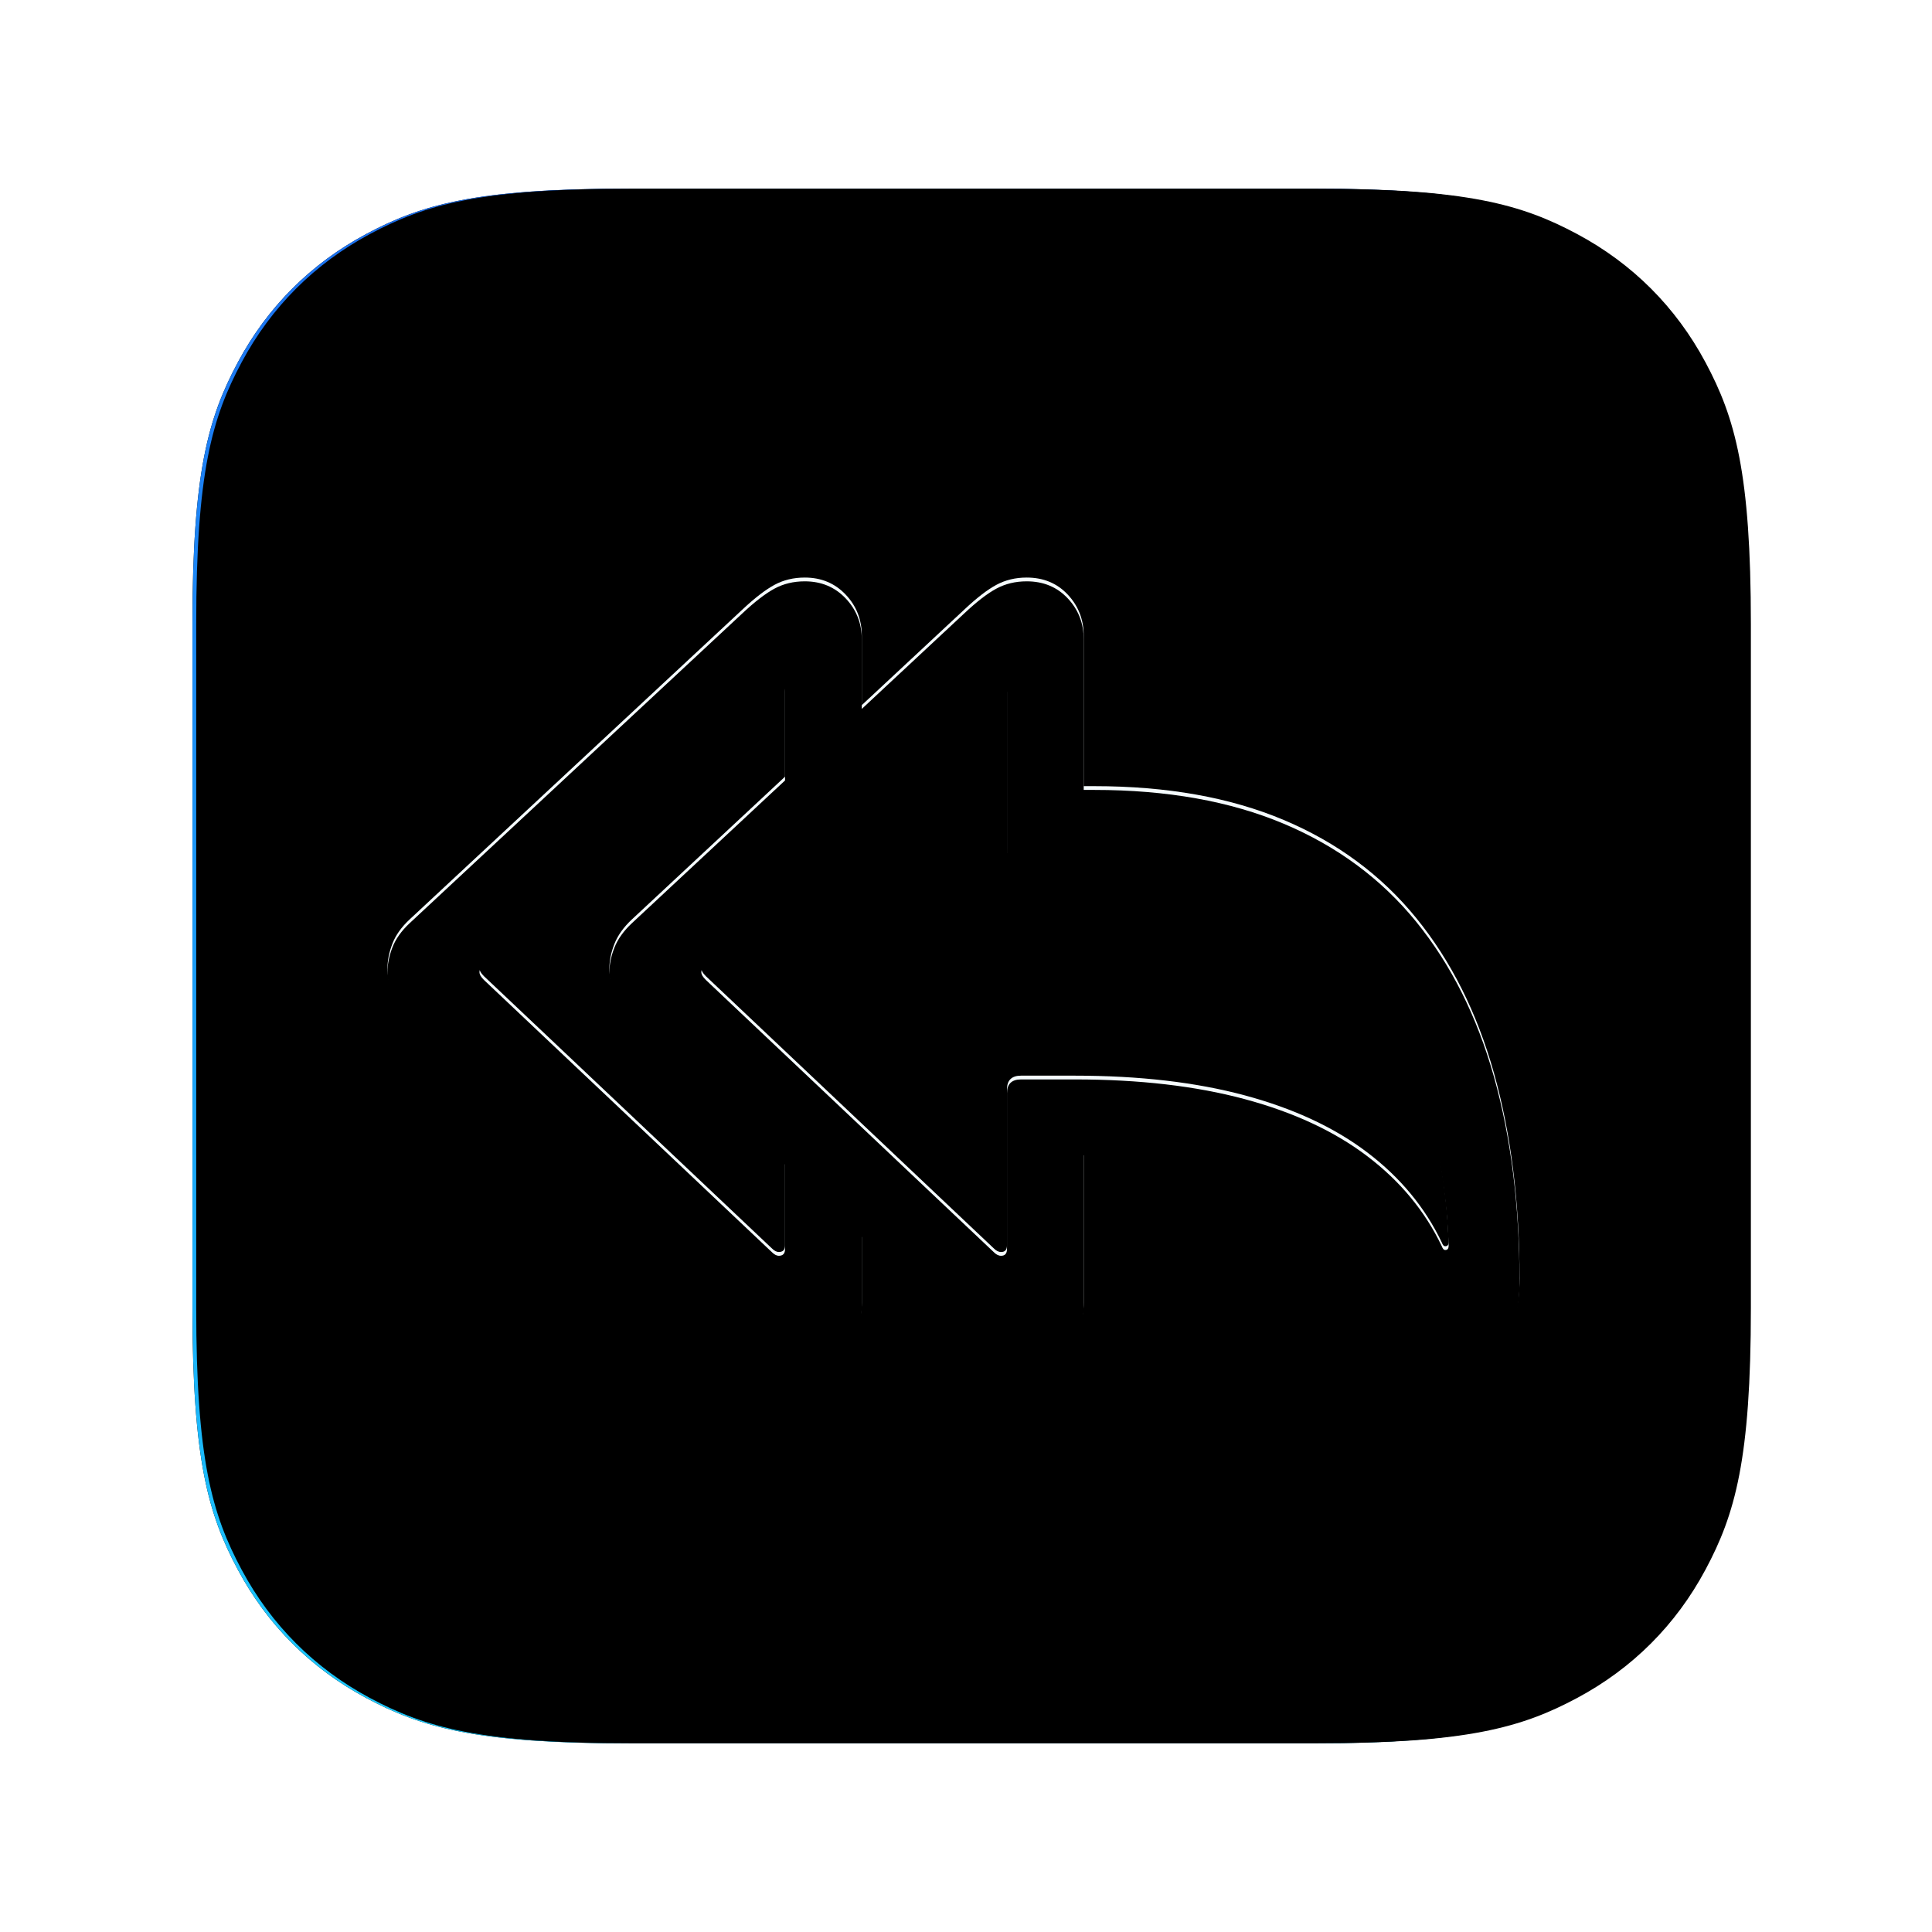 <svg xmlns="http://www.w3.org/2000/svg" xmlns:xlink="http://www.w3.org/1999/xlink" width="512" height="512" viewBox="0 0 512 512"><defs><filter id="b" width="129.1%" height="129.1%" x="-14.6%" y="-14.6%" filterUnits="objectBoundingBox"><feOffset in="SourceAlpha" result="shadowOffsetOuter1"/><feGaussianBlur in="shadowOffsetOuter1" result="shadowBlurOuter1" stdDeviation="20"/><feColorMatrix in="shadowBlurOuter1" values="0 0 0 0 1 0 0 0 0 1 0 0 0 0 1 0 0 0 0.5 0"/></filter><filter id="d" width="120.4%" height="120.4%" x="-10.2%" y="-10.2%" filterUnits="objectBoundingBox"><feMorphology in="SourceAlpha" operator="dilate" radius="1" result="shadowSpreadInner1"/><feGaussianBlur in="shadowSpreadInner1" result="shadowBlurInner1" stdDeviation="1.5"/><feOffset dx="-1" dy="-2" in="shadowBlurInner1" result="shadowOffsetInner1"/><feComposite in="shadowOffsetInner1" in2="SourceAlpha" k2="-1" k3="1" operator="arithmetic" result="shadowInnerInner1"/><feColorMatrix in="shadowInnerInner1" result="shadowMatrixInner1" values="0 0 0 0 0 0 0 0 0 0 0 0 0 0 0 0 0 0 0.2 0"/><feMorphology in="SourceAlpha" operator="dilate" radius="1" result="shadowSpreadInner2"/><feGaussianBlur in="shadowSpreadInner2" result="shadowBlurInner2" stdDeviation="1.5"/><feOffset dx="2" dy="2" in="shadowBlurInner2" result="shadowOffsetInner2"/><feComposite in="shadowOffsetInner2" in2="SourceAlpha" k2="-1" k3="1" operator="arithmetic" result="shadowInnerInner2"/><feColorMatrix in="shadowInnerInner2" result="shadowMatrixInner2" values="0 0 0 0 1 0 0 0 0 1 0 0 0 0 1 0 0 0 0.5 0"/><feMerge><feMergeNode in="shadowMatrixInner1"/><feMergeNode in="shadowMatrixInner2"/></feMerge></filter><filter id="f" width="133.3%" height="148.3%" x="-16.7%" y="-22.2%" filterUnits="objectBoundingBox"><feMorphology in="SourceAlpha" operator="dilate" radius="4" result="shadowSpreadOuter1"/><feOffset dy="4" in="shadowSpreadOuter1" result="shadowOffsetOuter1"/><feGaussianBlur in="shadowOffsetOuter1" result="shadowBlurOuter1" stdDeviation="12"/><feColorMatrix in="shadowBlurOuter1" result="shadowMatrixOuter1" values="0 0 0 0 0 0 0 0 0 0 0 0 0 0 0 0 0 0 0.1 0"/><feMorphology in="SourceAlpha" radius="1" result="shadowSpreadOuter2"/><feOffset dy="2" in="shadowSpreadOuter2" result="shadowOffsetOuter2"/><feGaussianBlur in="shadowOffsetOuter2" result="shadowBlurOuter2" stdDeviation="4"/><feColorMatrix in="shadowBlurOuter2" result="shadowMatrixOuter2" values="0 0 0 0 0.11 0 0 0 0 0.541 0 0 0 0 0.957 0 0 0 0.4 0"/><feMorphology in="SourceAlpha" radius="1" result="shadowSpreadOuter3"/><feOffset dy="-2" in="shadowSpreadOuter3" result="shadowOffsetOuter3"/><feGaussianBlur in="shadowOffsetOuter3" result="shadowBlurOuter3" stdDeviation="4"/><feColorMatrix in="shadowBlurOuter3" result="shadowMatrixOuter3" values="0 0 0 0 1 0 0 0 0 1 0 0 0 0 1 0 0 0 0.5 0"/><feMerge><feMergeNode in="shadowMatrixOuter1"/><feMergeNode in="shadowMatrixOuter2"/><feMergeNode in="shadowMatrixOuter3"/></feMerge></filter><filter id="g" width="122.7%" height="132.8%" x="-11.3%" y="-14.5%" filterUnits="objectBoundingBox"><feGaussianBlur in="SourceAlpha" result="shadowBlurInner1" stdDeviation="1.5"/><feOffset dy="1" in="shadowBlurInner1" result="shadowOffsetInner1"/><feComposite in="shadowOffsetInner1" in2="SourceAlpha" k2="-1" k3="1" operator="arithmetic" result="shadowInnerInner1"/><feColorMatrix in="shadowInnerInner1" values="0 0 0 0 1 0 0 0 0 1 0 0 0 0 1 0 0 0 1 0"/></filter><path id="a" d="M166.375,50 L347.625,50 C387.744,50 402.291,54.177 416.958,62.021 C431.625,69.865 443.135,81.375 450.979,96.042 C458.823,110.709 463,125.256 463,165.375 L463,346.625 C463,386.744 458.823,401.291 450.979,415.958 C443.135,430.625 431.625,442.135 416.958,449.979 C402.291,457.823 387.744,462 347.625,462 L166.375,462 C126.256,462 111.709,457.823 97.042,449.979 C82.375,442.135 70.865,430.625 63.021,415.958 C55.177,401.291 51,386.744 51,346.625 L51,165.375 C51,125.256 55.177,110.709 63.021,96.042 C70.865,81.375 82.375,69.865 97.042,62.021 C111.709,54.177 126.256,50 166.375,50 Z"/><path id="e" d="M272.27,360.184 C276.573,360.184 280.136,358.772 282.959,355.949 C285.782,353.125 287.194,349.568 287.194,345.28 L287.194,305.179 L289.953,305.179 C303.604,305.179 315.592,306.62 325.916,309.502 C336.241,312.384 345.29,317.091 353.064,323.623 C360.838,330.155 367.654,338.908 373.512,349.883 C375.701,353.895 378.117,356.537 380.76,357.808 C383.404,359.079 386.172,359.715 389.064,359.715 C392.904,359.715 396.136,357.948 398.76,354.414 C401.384,350.881 402.696,345.681 402.696,338.815 C402.696,318.609 400.437,300.467 395.919,284.387 C391.401,268.308 384.526,254.598 375.293,243.257 C366.06,231.917 354.358,223.262 340.187,217.292 C326.016,211.323 309.272,208.338 289.953,208.338 L287.194,208.338 L287.194,168.437 C287.194,164.196 285.782,160.572 282.959,157.567 C280.136,154.562 276.512,153.059 272.087,153.059 C269.11,153.059 266.427,153.705 264.036,154.998 C261.645,156.29 258.843,158.449 255.629,161.473 L167.481,243.637 C165.288,245.682 163.742,247.835 162.844,250.097 C161.946,252.359 161.497,254.534 161.497,256.622 C161.497,258.607 161.949,260.744 162.855,263.034 C163.76,265.323 165.309,267.49 167.502,269.535 L255.629,352.335 C258.546,355.076 261.294,357.069 263.873,358.315 C266.452,359.561 269.251,360.184 272.27,360.184 Z M265.291,331.798 C264.637,331.798 263.989,331.47 263.348,330.815 L187.06,258.695 C186.627,258.264 186.318,257.885 186.133,257.558 C185.947,257.231 185.854,256.919 185.854,256.622 C185.854,255.98 186.256,255.289 187.06,254.546 L263.348,181.588 C263.632,181.365 263.922,181.171 264.219,181.006 C264.516,180.841 264.843,180.758 265.2,180.758 C266.308,180.758 266.862,181.312 266.862,182.42 L266.862,224.639 C266.862,227.061 268.103,228.272 270.584,228.272 L284.872,228.272 C299.317,228.272 311.947,230.05 322.76,233.607 C333.573,237.164 342.785,242.127 350.395,248.495 C358.005,254.864 364.202,262.301 368.986,270.805 C373.77,279.31 377.358,288.516 379.75,298.421 C382.143,308.327 383.528,318.554 383.906,329.101 C383.906,329.876 383.616,330.264 383.035,330.264 C382.812,330.264 382.627,330.174 382.478,329.996 C382.33,329.817 382.188,329.549 382.054,329.192 C377.634,319.955 371.073,312.032 362.37,305.422 C353.668,298.813 342.837,293.767 329.878,290.284 C316.919,286.802 301.917,285.06 284.872,285.06 L270.584,285.06 C268.103,285.06 266.862,286.272 266.862,288.694 L266.862,330.004 C266.862,331.2 266.338,331.798 265.291,331.798 Z M213.458,360.184 C217.761,360.184 221.324,358.772 224.147,355.949 C226.97,353.125 228.382,349.568 228.382,345.28 L228.382,316.77 L208.048,299.231 L208.048,330.004 C208.048,331.2 207.495,331.798 206.389,331.798 C205.809,331.798 205.191,331.47 204.536,330.815 L128.246,258.695 C127.815,258.264 127.51,257.885 127.331,257.558 C127.153,257.231 127.063,256.919 127.063,256.622 C127.063,255.98 127.458,255.289 128.246,254.546 L204.536,181.588 C204.833,181.365 205.126,181.171 205.417,181.006 C205.707,180.841 206.031,180.758 206.389,180.758 C207.495,180.758 208.048,181.312 208.048,182.42 L208.048,213.828 L228.382,196.587 L228.382,168.437 C228.382,164.196 226.955,160.572 224.101,157.567 C221.247,154.562 217.638,153.059 213.276,153.059 C210.299,153.059 207.618,153.705 205.234,154.998 C202.85,156.29 200.045,158.449 196.817,161.473 L108.579,243.637 C106.384,245.682 104.854,247.835 103.986,250.097 C103.119,252.359 102.685,254.534 102.685,256.622 C102.685,258.607 103.137,260.744 104.042,263.034 C104.946,265.323 106.465,267.49 108.598,269.535 L196.817,352.335 C199.674,355.076 202.407,357.069 205.016,358.315 C207.625,359.561 210.439,360.184 213.458,360.184 Z"/><linearGradient id="c" x1="0%" x2="0%" y1="100%" y2="0%"><stop offset="0%" stop-color="#1BC9FC"/><stop offset="100%" stop-color="#1C70F1"/></linearGradient></defs><g fill="none" fill-rule="evenodd"><g fill-rule="nonzero"><use xlink:href="#a" fill="#000" filter="url(#b)"/><use xlink:href="#a" fill="url(#c)"/><use xlink:href="#a" fill="#000" filter="url(#d)"/></g><g fill-rule="nonzero"><use xlink:href="#e" fill="#000" filter="url(#f)"/><use xlink:href="#e" fill="#F5FCFF"/><use xlink:href="#e" fill="#000" filter="url(#g)"/></g></g></svg>